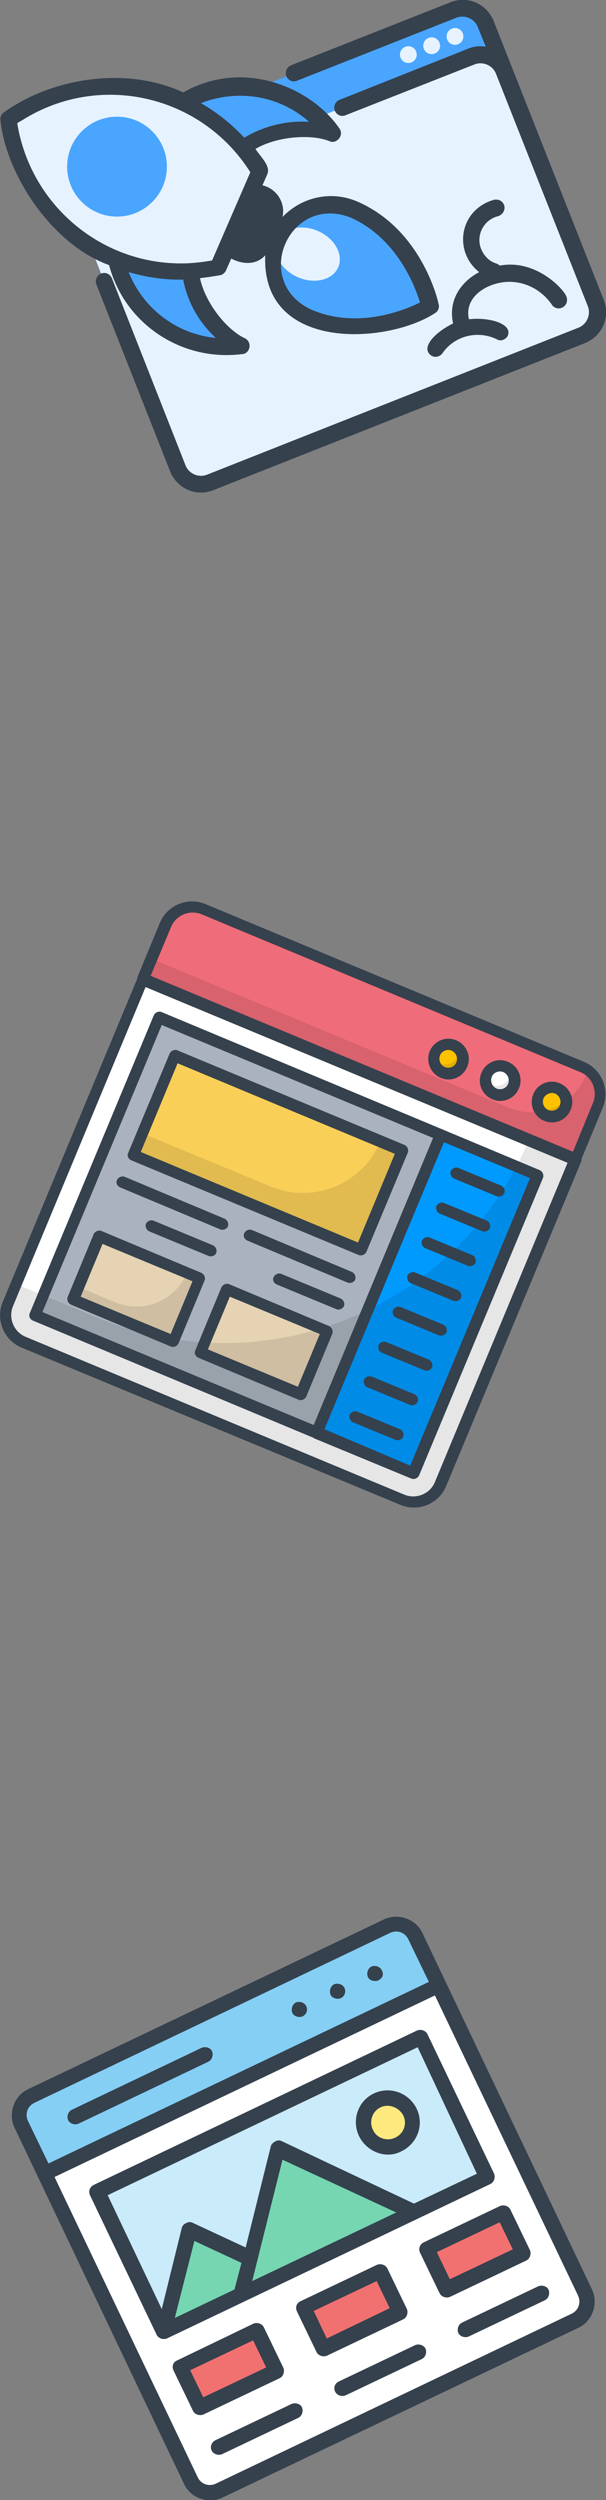 <?xml version="1.0" encoding="utf-8"?>
<!-- Generator: Adobe Illustrator 25.0.0, SVG Export Plug-In . SVG Version: 6.00 Build 0)  -->
<svg version="1.1" id="Layer_1" xmlns="http://www.w3.org/2000/svg" xmlns:xlink="http://www.w3.org/1999/xlink" x="0px" y="0px"
	 viewBox="0 0 130 535.6" style="enable-background:new 0 0 130 535.6;" xml:space="preserve">
<rect x="0" y="0" width="130" height="535.6" fill="#808080" stroke="none"/>
<style type="text/css">
	.st0{fill:#4AA5FF;}
	.st1{fill:#E6F3FF;}
	.st2{fill:#35414D;}
	.st3{fill:#EF6D7A;}
	.st4{fill:#FFFFFF;}
	.st5{fill:#FEC200;}
	.st6{fill:#009AFF;}
	.st7{fill:#AAB2BD;}
	.st8{fill:#F9CF58;}
	.st9{opacity:0.1;}
	.st10{fill:#E5D3B3;}
	.st11{fill-rule:evenodd;clip-rule:evenodd;fill:#F17171;}
	.st12{fill-rule:evenodd;clip-rule:evenodd;fill:#85CFF5;}
	.st13{fill-rule:evenodd;clip-rule:evenodd;fill:#C9EBFA;}
	.st14{fill-rule:evenodd;clip-rule:evenodd;fill:#FEE97E;}
	.st15{fill-rule:evenodd;clip-rule:evenodd;fill:#76D6B2;}
	.st16{fill-rule:evenodd;clip-rule:evenodd;fill:#FFFFFF;}
</style>
<g>
	<g>
		<path class="st0" d="M38.2,100.4L14.5,40.6c-1.1-2.8,0.3-5.9,3-6.9L97.3,2.2c2.8-1.1,5.9,0.3,6.9,3L127.8,65
			c1.1,2.8-0.3,5.9-3,6.9l-79.7,31.5C42.4,104.5,39.2,103.1,38.2,100.4z"/>
		<path class="st1" d="M108.2,15.1L127.8,65c1.1,2.8-0.3,5.9-3,6.9l-79.7,31.5c-2.8,1.1-5.9-0.3-6.9-3L18.5,50.5
			c-1.1-2.8,0.3-5.9,3-6.9l79.7-31.5C104,11,107.1,12.4,108.2,15.1z"/>
		<g>
			<path class="st0" d="M40.6,54.7c-5.4-0.7-10.8-1.4-16.2-2.1c0.6,6,3.4,11.6,7.9,15.7c5.4,4.6,12.4,6.8,19.4,6
				C44.6,70.3,40.3,62.7,40.6,54.7L40.6,54.7z"/>
			<path class="st0" d="M49.5,34.1c-4.2-3.5-8.4-6.9-12.6-10.4c4.8-3.6,10.8-5.4,16.8-4.9c7,0.7,13.4,4.4,17.6,10.1
				C63.7,26.4,55.2,28.4,49.5,34.1L49.5,34.1z"/>
			<path class="st0" d="M66,68L66,68c-6.3-2.7-9.2-10.1-6.5-16.4c2.7-6.3,10.1-9.2,16.4-6.5C89,50.7,92.2,65.7,92.2,65.7
				S79.1,73.6,66,68L66,68z"/>
		</g>
		<ellipse transform="matrix(0.398 -0.917 0.917 0.398 -10.111 93.308)" class="st1" cx="66" cy="54.4" rx="5.4" ry="7.1"/>
		<path class="st1" d="M46.7,57.3c-9.4,2-19.2,0.3-27.4-4.5c-5.5-3.4-10-8.2-13.1-13.8C4,34.8,2.5,30.3,1.8,25.6
			c3.9-2.7,8.3-4.6,12.8-5.8c6.2-1.7,12.8-1.6,19,0.1c9.2,2.7,17.1,8.7,22,16.9L46.7,57.3L46.7,57.3z"/>
		<circle class="st0" cx="25.1" cy="35.7" r="10.7"/>
		<path class="st2" d="M20.7,61L36.5,101c1.5,3.7,5.6,5.5,9.3,4l79.7-31.5c3.7-1.5,5.5-5.6,4-9.3L105.9,4.5c-1.5-3.7-5.6-5.5-9.3-4
			L62.4,14c-0.9,0.4-1.3,1.4-1,2.3c0.4,0.9,1.4,1.4,2.3,1L97.9,3.8c1.8-0.7,3.9,0.2,4.6,2l1.7,4.2c-1.2-0.2-2.5-0.1-3.7,0.4
			L72.8,21.4c-0.9,0.4-1.3,1.4-1,2.3c0.4,0.9,1.4,1.4,2.3,1l27.7-10.9c1.8-0.7,3.9,0.2,4.6,2l19.7,49.8c0.7,1.8-0.2,3.9-2,4.6
			l-79.7,31.5c-1.8,0.7-3.9-0.2-4.6-2L24,59.6c-0.1-0.2-0.2-0.4-0.4-0.6c-0.7-0.7-1.8-0.7-2.5,0C20.6,59.5,20.4,60.3,20.7,61z"/>
		<path class="st2" d="M108.9,72c1.2-2.7-4.1-4.1-8.3-3.6c-1.2-5.1,4.6-8.3,9.3-8c3.4,0.2,6.5,2,8.5,4.9c0.5,0.8,1.6,1,2.4,0.5
			c0.8-0.5,1.1-1.6,0.6-2.5c-0.9-1.8-6.7-7.8-14.2-6.4c-0.2-0.2-0.4-0.3-0.6-0.4c-1.8-0.5-3.1-2-3.6-3.8c-0.7-2.8,1-5.7,3.9-6.4
			c0.9-0.3,1.5-1.2,1.3-2.2c-0.3-1-1.2-1.5-2.2-1.3c-1.9,0.5-3.6,1.6-4.8,3.1c-3,3.8-2.3,9.4,1.6,12.4c-4,2.1-6.7,6.1-5.6,11
			c-3.4,1.6-7.1,5-4.8,6.8c0,0,0,0,0,0c0.8,0.6,1.9,0.4,2.5-0.4c2.6-3.8,7.6-5,11.7-3C107.4,73.2,108.4,72.8,108.9,72L108.9,72z"/>
		<path class="st2" d="M0.8,24.1c-0.6,0.4-0.8,1.1-0.7,1.7c1.2,11.5,10.9,26.5,23.3,31c3.4,12.8,15.9,20.9,29,19
			c0.4-0.2,0.7-0.4,0.9-0.8c0.5-0.9,0.2-2-0.7-2.5c-3.8-1.7-8.5-7.4-9.7-12.9c1.5-0.2,3.1-0.4,4.6-0.7c0.4-0.2,0.8-0.5,1-1l1.1-2.5
			c2.5,1.3,5.4,1.4,7.3-0.7c-0.9,20.7,26.1,19.1,36.4,12.4c0.7-0.4,1-1.2,0.8-1.9c-0.1-0.7-3.6-16-17.4-22
			c-5.5-2.4-11.9-1.1-16.1,3.3c0,0,0,0,0,0c0.7-3.1-1.3-6.1-4.3-6.8l1.1-2.5c0.6-1.8-1.6-3.7-2.6-5.3c4.8-2.8,12.3-3.2,16-1.6
			c0.5,0.2,1.1,0.1,1.6-0.3c0.8-0.6,1-1.7,0.4-2.5c-5.9-8.6-20.4-15.1-33.5-7.7C27,14.1,11.1,16.7,0.8,24.1L0.8,24.1z M66.3,26.1
			c-4.9-0.3-9.7,0.9-13.9,3.4c-2.7-2.9-5.8-5.4-9.3-7.4C51.1,19,60,20.5,66.3,26.1L66.3,26.1z M66.7,66.3
			c-12.8-6.1-4.7-24.8,8.5-19.7C85.1,51,89,61.2,90.1,64.8C86.7,66.5,76.6,70.6,66.7,66.3L66.7,66.3z M46.3,72.4
			c-8.4-0.8-15.6-6.3-18.7-14.1c3.8,1.1,7.7,1.7,11.7,1.6C40.2,64.7,42.7,69.1,46.3,72.4L46.3,72.4z M40.4,56.4
			C22.4,57.2,6.6,44.3,3.7,26.4c0.3-0.2,0.6-0.4,1-0.6c16.6-10.5,38.5-5.5,49,11.1l-8.2,18.9C43.8,56.1,42.1,56.3,40.4,56.4
			L40.4,56.4z"/>
		<circle class="st1" cx="97.6" cy="7.8" r="1.8"/>
		<circle class="st1" cx="92.6" cy="9.8" r="1.8"/>
		<circle class="st1" cx="87.6" cy="11.7" r="1.8"/>
	</g>
	<g>
		<g>
			<g>
				<path class="st3" d="M30.7,209.8l92.8,38.6l4.8-11.6c1.3-3.2-0.2-6.9-3.4-8.2l-81.2-33.8c-3.2-1.3-6.9,0.2-8.2,3.4L30.7,209.8z"
					/>
			</g>
			<g>
				<path class="st4" d="M30.7,209.8l-29,69.6c-1.3,3.2,0.2,6.9,3.4,8.2l81.2,33.8c3.2,1.3,6.9-0.2,8.2-3.4l29-69.6L30.7,209.8z"/>
			</g>
			<g>
				<circle class="st5" cx="118.4" cy="236.1" r="3.1"/>
			</g>
			<g>
				<circle class="st4" cx="107.3" cy="231.5" r="3.1"/>
			</g>
			<g>
				<circle class="st5" cx="96.2" cy="226.8" r="3.1"/>
			</g>
			<g>
				<path class="st6" d="M94.5,243.1l-26.6,63.8l17.8,7.4c1.6,0.7,3.6-0.1,4.2-1.7l24.1-57.8c0.7-1.6-0.1-3.6-1.7-4.2L94.5,243.1z"
					/>
			</g>
			<g>
				<path class="st7" d="M37,219.2c-1.6-0.7-3.5,0.1-4.2,1.8L8.7,278.8c-0.7,1.6,0.1,3.6,1.7,4.2l57.4,23.9l26.6-63.8L37,219.2
					L37,219.2z"/>
			</g>
			<g>
				<path class="st8" d="M84.8,245.9c0.8,0.3,1.2,1.3,0.9,2.1L78,266.3c-0.3,0.8-1.3,1.2-2.1,0.9l-45.8-19.1
					c-0.8-0.3-1.2-1.3-0.9-2.1l7.6-18.3c0.3-0.8,1.3-1.2,2.1-0.9L84.8,245.9L84.8,245.9z"/>
			</g>
			<g class="st9">
				<path d="M30.5,242.8l-1.3,3.1c-0.3,0.8,0.1,1.8,0.9,2.1l45.8,19.1c0.8,0.3,1.8-0.1,2.1-0.9l7.6-18.3c0.3-0.8-0.1-1.8-0.9-2.1
					l-3.1-1.3c-3.8,9.2-14.4,13.5-23.5,9.7L30.5,242.8z"/>
			</g>
			<g>
				<path class="st10" d="M20.7,266.3l-4.4,10.5c-0.3,0.8,0.1,1.8,0.9,2.1l18.5,7.7c0.8,0.3,1.8-0.1,2.1-0.9l4.4-10.5
					c0.3-0.8-0.1-1.8-0.9-2.1l-18.5-7.7C22,265.1,21.1,265.5,20.7,266.3z"/>
			</g>
			<g class="st9">
				<path d="M16.8,275.7l-0.5,1.2c-0.3,0.8,0.1,1.8,0.9,2.1l18.5,7.7c0.8,0.3,1.8-0.1,2.1-0.9l4.4-10.5c0.3-0.8-0.1-1.8-0.9-2.1
					l-1.2-0.5c-2.5,6-9.4,8.8-15.4,6.3L16.8,275.7z"/>
			</g>
			<g>
				<path class="st10" d="M69.5,286.7c0.3-0.8,0-1.8-0.9-2.1l-18.5-7.7c-0.8-0.3-1.8,0.1-2.1,0.9l-4.4,10.5
					c-0.3,0.8,0.1,1.8,0.9,2.1l18.5,7.7c0.8,0.3,1.8-0.1,2.1-0.9L69.5,286.7L69.5,286.7z"/>
			</g>
			<g class="st9">
				<path d="M104.2,231.6c0.1,1.2,0.8,2.3,1.9,2.8c1.6,0.7,3.4-0.1,4.1-1.7c0.5-1.2,0.2-2.4-0.6-3.3c0,0.4,0,0.9-0.2,1.3
					c-0.7,1.6-2.5,2.4-4.1,1.7C104.8,232.2,104.5,231.9,104.2,231.6z"/>
			</g>
			<g class="st9">
				<path d="M93.1,227c0.1,1.2,0.8,2.3,1.9,2.8c1.6,0.7,3.4-0.1,4.1-1.7c0.5-1.2,0.2-2.4-0.6-3.3c0,0.4,0,0.9-0.2,1.3
					c-0.7,1.6-2.5,2.4-4.1,1.7C93.7,227.6,93.4,227.3,93.1,227z"/>
			</g>
			<g class="st9">
				<path d="M32.5,205.4l-1.8,4.4l92.8,38.6l4.8-11.6c1.2-2.8,0.1-6-2.3-7.6c-0.1,0.5-0.2,0.9-0.4,1.3c-2.7,6.4-10,9.5-16.5,6.8
					L32.5,205.4z"/>
			</g>
			<g class="st9">
				<path d="M3.4,275.1l-1.7,4.2c-1.3,3.2,0.2,6.9,3.4,8.2l81.2,33.8c3.2,1.3,6.9-0.2,8.2-3.4l29-69.6l-10-4.2
					c-15,36.1-56.5,53.2-92.6,38.2L3.4,275.1z"/>
			</g>
		</g>
		<g>
			<g>
				<path class="st2" d="M29.5,209.3l4.8-11.6c1.6-3.8,6-5.6,9.8-4l81.2,33.8c3.8,1.6,5.6,6,4,9.8l-4.8,11.6c-0.3,0.6-1,0.9-1.6,0.7
					l-92.8-38.6C29.6,210.6,29.3,209.9,29.5,209.3z M127.2,236.3c1.1-2.6-0.2-5.6-2.7-6.6l-81.2-33.8c-2.6-1.1-5.6,0.2-6.6,2.7
					l-4.4,10.5l90.6,37.7L127.2,236.3z"/>
			</g>
			<g>
				<path class="st2" d="M0.6,278.9l29-69.6c0.3-0.6,1-0.9,1.6-0.7l92.8,38.6c0.6,0.3,0.9,1,0.7,1.6l-29,69.6c-1.6,3.8-6,5.6-9.8,4
					L4.6,288.7C0.8,287.1-1,282.7,0.6,278.9z M31.3,211.3L2.8,279.8c-1.1,2.6,0.2,5.6,2.7,6.6l81.2,33.8c2.6,1.1,5.6-0.2,6.6-2.7
					l28.5-68.5L31.3,211.3z"/>
			</g>
			<g>
				<g>
					<path class="st2" d="M114.4,234.4c0.9-2.2,3.5-3.3,5.7-2.3c2.2,0.9,3.3,3.5,2.3,5.7c-0.9,2.2-3.5,3.3-5.7,2.3
						C114.5,239.2,113.5,236.6,114.4,234.4z M116.6,235.3c-0.4,1,0.1,2.1,1,2.5c1,0.4,2.1,0,2.5-1s-0.1-2.1-1-2.5
						C118.2,233.9,117,234.4,116.6,235.3z"/>
				</g>
				<g>
					<path class="st2" d="M103.3,229.8c0.9-2.2,3.5-3.3,5.7-2.3c2.2,0.9,3.3,3.5,2.3,5.7c-0.9,2.2-3.5,3.3-5.7,2.3
						C103.4,234.6,102.3,232,103.3,229.8z M105.5,230.7c-0.4,1,0.1,2.1,1,2.5c1,0.4,2.1,0,2.5-1c0.4-1-0.1-2.1-1-2.5
						C107.1,229.3,105.9,229.7,105.5,230.7z"/>
				</g>
				<g>
					<path class="st2" d="M92.2,225.2c0.9-2.2,3.5-3.3,5.7-2.3c2.2,0.9,3.3,3.5,2.3,5.7c-0.9,2.2-3.5,3.3-5.7,2.3
						C92.3,229.9,91.3,227.4,92.2,225.2z M94.4,226.1c-0.4,1,0.1,2.1,1,2.5s2.1,0,2.5-1c0.4-1-0.1-2.1-1-2.5
						C96,224.7,94.8,225.1,94.4,226.1z"/>
				</g>
			</g>
			<g>
				<path class="st2" d="M66.8,306.5l26.6-63.8c0.3-0.6,1-0.9,1.6-0.7l20.8,8.7c0.6,0.3,0.9,1,0.7,1.6l-26.6,63.8
					c-0.3,0.6-1,0.9-1.6,0.7l-20.8-8.6C66.8,307.8,66.5,307.1,66.8,306.5z M113.7,252.4l-18.5-7.7l-25.6,61.5L88,314L113.7,252.4z"
					/>
			</g>
			<g>
				<path class="st2" d="M7,282.9c-0.6-0.3-0.9-1-0.6-1.6l26.6-63.8c0.3-0.6,1-0.9,1.6-0.7L95,242c0.6,0.3,0.9,1,0.7,1.6L69,307.4
					c-0.3,0.6-1,0.9-1.6,0.7L7,282.9L7,282.9z M92.9,243.8l-58.2-24.2L9.1,281.1l58.2,24.2L92.9,243.8z"/>
			</g>
			<g>
				<path class="st2" d="M27.5,247l8.9-21.3c0.3-0.6,1-0.9,1.6-0.7l48.8,20.3c0.6,0.3,0.9,1,0.7,1.6l-8.9,21.3
					c-0.3,0.6-1,0.9-1.6,0.7l-48.8-20.3C27.5,248.3,27.2,247.6,27.5,247z M84.7,247.2l-46.6-19.4l-7.9,19l46.6,19.4L84.7,247.2z"/>
			</g>
			<g>
				<path class="st2" d="M15.2,279.5c-0.6-0.3-0.9-1-0.7-1.6l5.6-13.5c0.3-0.6,1-0.9,1.6-0.7l21.5,9c0.6,0.3,0.9,1,0.7,1.6
					l-5.6,13.5c-0.3,0.6-1,0.9-1.6,0.7L15.2,279.5L15.2,279.5z M41.3,274.5l-19.3-8l-4.7,11.3l19.3,8L41.3,274.5z"/>
			</g>
			<g>
				<path class="st2" d="M41.9,289.3l5.6-13.5c0.3-0.6,1-0.9,1.6-0.7l21.5,9c0.6,0.3,0.9,1,0.7,1.6l-5.6,13.5
					c-0.3,0.6-1,0.9-1.6,0.7l-21.5-9C41.9,290.6,41.6,289.9,41.9,289.3z M68.6,285.8l-19.3-8l-4.7,11.3l19.3,8L68.6,285.8z"/>
			</g>
			<g>
				<g>
					<path class="st2" d="M52.4,264.2c0.3-0.6,1-0.9,1.6-0.7l21.5,9c0.6,0.3,0.9,1,0.7,1.6s-1,0.9-1.6,0.7l-21.5-9
						C52.4,265.5,52.1,264.8,52.4,264.2z"/>
				</g>
				<g>
					<path class="st2" d="M58.7,273.6c0.3-0.6,1-0.9,1.6-0.7l12.8,5.3c0.6,0.3,0.9,1,0.7,1.6c-0.3,0.6-1,0.9-1.6,0.7l-12.8-5.3
						C58.7,274.9,58.4,274.2,58.7,273.6z"/>
				</g>
			</g>
			<g>
				<g>
					<path class="st2" d="M25.1,252.8c0.3-0.6,1-0.9,1.6-0.7l21.5,9c0.6,0.3,0.9,1,0.7,1.6s-1,0.9-1.6,0.7l-21.5-9
						C25.1,254.1,24.8,253.4,25.1,252.8z"/>
				</g>
				<g>
					<path class="st2" d="M31.3,262.2c0.3-0.6,1-0.9,1.6-0.7l12.8,5.3c0.6,0.3,0.9,1,0.7,1.6s-1,0.9-1.6,0.7L32,263.8
						C31.4,263.5,31.1,262.8,31.3,262.2z"/>
				</g>
			</g>
			<g>
				<path class="st2" d="M96.7,250.9c0.3-0.6,1-0.9,1.6-0.7l9.2,3.8c0.6,0.3,0.9,1,0.7,1.6c-0.3,0.6-1,0.9-1.6,0.7l-9.2-3.8
					C96.8,252.2,96.5,251.5,96.7,250.9z"/>
			</g>
			<g>
				<path class="st2" d="M93.6,258.4c0.3-0.6,1-0.9,1.6-0.7l9.2,3.8c0.6,0.3,0.9,1,0.7,1.6c-0.3,0.6-1,0.9-1.6,0.7l-9.2-3.8
					C93.7,259.7,93.4,259,93.6,258.4z"/>
			</g>
			<g>
				<path class="st2" d="M90.5,265.8c0.3-0.6,1-0.9,1.6-0.7l9.2,3.8c0.6,0.3,0.9,1,0.7,1.6s-1,0.9-1.6,0.7l-9.2-3.8
					C90.6,267.1,90.3,266.4,90.5,265.8z"/>
			</g>
			<g>
				<path class="st2" d="M87.4,273.3c0.3-0.6,1-0.9,1.6-0.7l9.2,3.8c0.6,0.3,0.9,1,0.7,1.6s-1,0.9-1.6,0.7l-9.2-3.8
					C87.5,274.6,87.2,273.9,87.4,273.3z"/>
			</g>
			<g>
				<path class="st2" d="M84.3,280.7c0.3-0.6,1-0.9,1.6-0.7l9.2,3.8c0.6,0.3,0.9,1,0.7,1.6s-1,0.9-1.6,0.7l-9.2-3.8
					C84.4,282.1,84.1,281.3,84.3,280.7z"/>
			</g>
			<g>
				<path class="st2" d="M81.2,288.2c0.3-0.6,1-0.9,1.6-0.7l9.2,3.8c0.6,0.3,0.9,1,0.7,1.6s-1,0.9-1.6,0.7l-9.2-3.8
					C81.3,289.5,81,288.8,81.2,288.2z"/>
			</g>
			<g>
				<path class="st2" d="M78.1,295.6c0.3-0.6,1-0.9,1.6-0.7l9.2,3.8c0.6,0.3,0.9,1,0.7,1.6s-1,0.9-1.6,0.7l-9.2-3.8
					C78.2,297,77.9,296.2,78.1,295.6z"/>
			</g>
			<g>
				<path class="st2" d="M75,303.1c0.3-0.6,1-0.9,1.6-0.7l9.2,3.8c0.6,0.3,0.9,1,0.7,1.6c-0.3,0.6-1,0.9-1.6,0.7l-9.2-3.8
					C75.1,304.4,74.8,303.7,75,303.1z"/>
			</g>
		</g>
	</g>
	<g id="Layer_35_2_">
		<g>
			<g>
				<path class="st11" d="M59.2,508l-16.4,7.8l-4.2-8.7l16.4-7.8L59.2,508z"/>
			</g>
			<g>
				<path class="st11" d="M85.8,495.4l-16.4,7.8l-4.2-8.7l16.4-7.8L85.8,495.4z"/>
			</g>
			<g>
				<path class="st11" d="M112.2,482.8l-16.4,7.8l-4.2-8.7l16.4-7.8L112.2,482.8z"/>
			</g>
			<g>
				<path class="st12" d="M89.1,414.8c-1.1-2.2-3.8-3.2-6-2.1L6.7,449c-2.2,1.1-3.2,3.8-2.1,6l5,10.6l84.5-40.3L89.1,414.8
					L89.1,414.8z"/>
			</g>
			<g>
				<path class="st13" d="M20.7,469.7l14.3,29.9l5.5-21.8l13.2,6.1l5.9-23.6l29.3,13.6l15.6-7.5l-14.3-29.9L20.7,469.7z M88.1,452.5
					c1.2,2.5,0.1,5.7-2.5,6.9c-2.5,1.2-5.6,0.2-6.9-2.4c-1.3-2.6-0.2-5.7,2.4-7C83.7,448.8,86.8,450,88.1,452.5z"/>
			</g>
			<g>
				<path class="st14" d="M80.9,450c-2.5,1.2-3.6,4.4-2.4,7c1.2,2.5,4.3,3.7,6.9,2.4c2.6-1.3,3.8-4.3,2.5-6.9
					C86.8,450,83.7,448.8,80.9,450z"/>
			</g>
			<g>
				<path class="st15" d="M53.7,483.9l-2,7.8l37.1-17.7l-29.3-13.6L53.7,483.9z"/>
			</g>
			<g>
				<path class="st15" d="M35,499.5l16.6-7.9l2-7.8l-13.2-6.1L35,499.5z"/>
			</g>
			<g>
				<path class="st16" d="M108,474.1l4.2,8.7l-16.4,7.8l-4.2-8.7L108,474.1z M9.6,465.7l31.4,65.8c1.1,2.2,3.8,3.2,6,2.1l76.4-36.4
					c2.2-1.1,3.2-3.8,2.1-6l-31.4-65.8L9.6,465.7z M35,499.5l-14.3-29.9l69.4-33.1l14.3,29.9l-15.6,7.5l-37.1,17.7L35,499.5z
					 M69.3,503.1l-4.2-8.7l16.4-7.8l4.2,8.7L69.3,503.1z M42.8,515.8l-4.2-8.7l16.4-7.8l4.2,8.7L42.8,515.8z"/>
			</g>
			<g>
				<path class="st2" d="M65.7,429.8c-0.4-0.8-1.4-1.1-2.2-0.8c-0.8,0.4-1.1,1.4-0.8,2.2s1.4,1.1,2.2,0.8
					C65.7,431.6,66.1,430.7,65.7,429.8z"/>
				<path class="st2" d="M73.9,425.9c-0.4-0.8-1.4-1.1-2.2-0.8c-0.8,0.4-1.1,1.4-0.8,2.2s1.4,1.1,2.2,0.8
					C73.9,427.7,74.3,426.8,73.9,425.9z"/>
				<path class="st2" d="M81.9,422.1c-0.4-0.8-1.4-1.1-2.2-0.8c-0.8,0.4-1.1,1.4-0.8,2.2s1.4,1.1,2.2,0.8
					C82.1,423.8,82.4,423,81.9,422.1z"/>
				<path class="st2" d="M6,447.6c-3,1.4-4.3,5.2-2.9,8.2l36.4,76.4c1.4,3,5.2,4.3,8.2,2.9l76.4-36.4c3-1.4,4.3-5.2,2.9-8.2
					l-36.4-76.4c-1.4-3-5.2-4.3-8.2-2.9L6,447.6L6,447.6z M83.7,414.1c1.5-0.7,3.2-0.1,3.9,1.4l4.4,9.1l-81.6,38.9L6,454.4
					c-0.7-1.5-0.1-3.2,1.4-3.9L83.7,414.1L83.7,414.1z M46.3,532.1c-1.5,0.7-3.2,0.1-3.9-1.4l-30.7-64.3l81.6-38.9l30.7,64.3
					c0.7,1.5,0.1,3.2-1.4,3.9L46.3,532.1L46.3,532.1z"/>
				<path class="st2" d="M44.7,441.7c0.8-0.4,1.1-1.4,0.8-2.2s-1.4-1.1-2.2-0.8L15.4,452c-0.8,0.4-1.1,1.4-0.8,2.2
					c0.4,0.8,1.4,1.1,2.2,0.8L44.7,441.7L44.7,441.7z"/>
				<path class="st2" d="M19.3,470.3l14.3,29.9c0.4,0.8,1.4,1.1,2.2,0.8l69.4-33.1c0.8-0.4,1.1-1.4,0.8-2.2l-14.3-29.9
					c-0.4-0.8-1.4-1.1-2.2-0.8l-69.4,33.1C19.3,468.5,18.9,469.4,19.3,470.3z M37.5,496.6l4.2-16.5l10.1,4.7l-1.5,5.7L37.5,496.6z
					 M60.6,462.7L85,474l-30.9,14.7L60.6,462.7z M102.3,465.7l-13.5,6.4l-28.4-13.4c-0.4-0.2-0.9-0.2-1.4,0.1s-0.8,0.6-0.9,1
					l-5.4,21.7l-11.4-5.3c-0.4-0.2-0.9-0.2-1.4,0.1c-0.5,0.2-0.8,0.6-0.9,1l-4.3,17.4l-11.6-24.4l66.5-31.7L102.3,465.7z"/>
				<path class="st2" d="M45.4,525c0.4,0.8,1.4,1.1,2.2,0.8l16.4-7.8c0.8-0.4,1.1-1.4,0.8-2.2s-1.4-1.1-2.2-0.8l-16.4,7.8
					C45.4,523.2,45,524.2,45.4,525z"/>
				<path class="st2" d="M71.9,512.4c0.4,0.8,1.4,1.1,2.2,0.8l16.4-7.8c0.8-0.4,1.1-1.4,0.8-2.2c-0.4-0.8-1.4-1.1-2.2-0.8l-16.4,7.8
					C71.8,510.6,71.5,511.6,71.9,512.4z"/>
				<path class="st2" d="M98.3,499.8c0.4,0.8,1.4,1.1,2.2,0.8l16.4-7.8c0.8-0.4,1.1-1.4,0.8-2.2s-1.4-1.1-2.2-0.8l-16.4,7.8
					C98.3,498,98,499,98.3,499.8z"/>
				<path class="st2" d="M90.1,482.6l4.2,8.7c0.4,0.8,1.4,1.1,2.2,0.8l16.4-7.8c0.8-0.4,1.1-1.4,0.8-2.2l-4.2-8.7
					c-0.4-0.8-1.4-1.1-2.2-0.8l-16.4,7.8C90.1,480.8,89.7,481.7,90.1,482.6z M93.7,482.5l13.5-6.4l2.8,5.8l-13.5,6.4L93.7,482.5z"/>
				<path class="st2" d="M63.7,495.2l4.2,8.7c0.4,0.8,1.4,1.1,2.2,0.8l16.4-7.8c0.8-0.4,1.1-1.4,0.8-2.2l-4.2-8.7
					c-0.4-0.8-1.4-1.1-2.2-0.8L64.5,493C63.6,493.4,63.3,494.3,63.7,495.2z M67.3,495.1l13.5-6.4l2.8,5.8L70.1,501L67.3,495.1z"/>
				<path class="st2" d="M37.2,507.8l4.2,8.7c0.4,0.8,1.4,1.1,2.2,0.8l16.4-7.8c0.8-0.4,1.1-1.4,0.8-2.2l-4.2-8.7
					c-0.4-0.8-1.4-1.1-2.2-0.8L38,505.7C37.2,506,36.8,506.9,37.2,507.8z M40.8,507.8l13.5-6.4l2.8,5.8l-13.5,6.4L40.8,507.8z"/>
				<path class="st2" d="M86.1,460.9c3.5-1.7,4.9-5.7,3.3-9.1c-1.7-3.5-5.8-4.9-9.2-3.3c-3.4,1.6-4.8,5.7-3.2,9.1
					C78.7,461.1,82.9,462.6,86.1,460.9z M84.7,458c-1.7,0.8-3.9,0.1-4.7-1.7c-0.9-1.8-0.1-4,1.6-4.8c1.8-0.9,4,0,4.9,1.7
					C87.4,455,86.6,457.2,84.7,458z"/>
			</g>
		</g>
	</g>
</g>
</svg>
